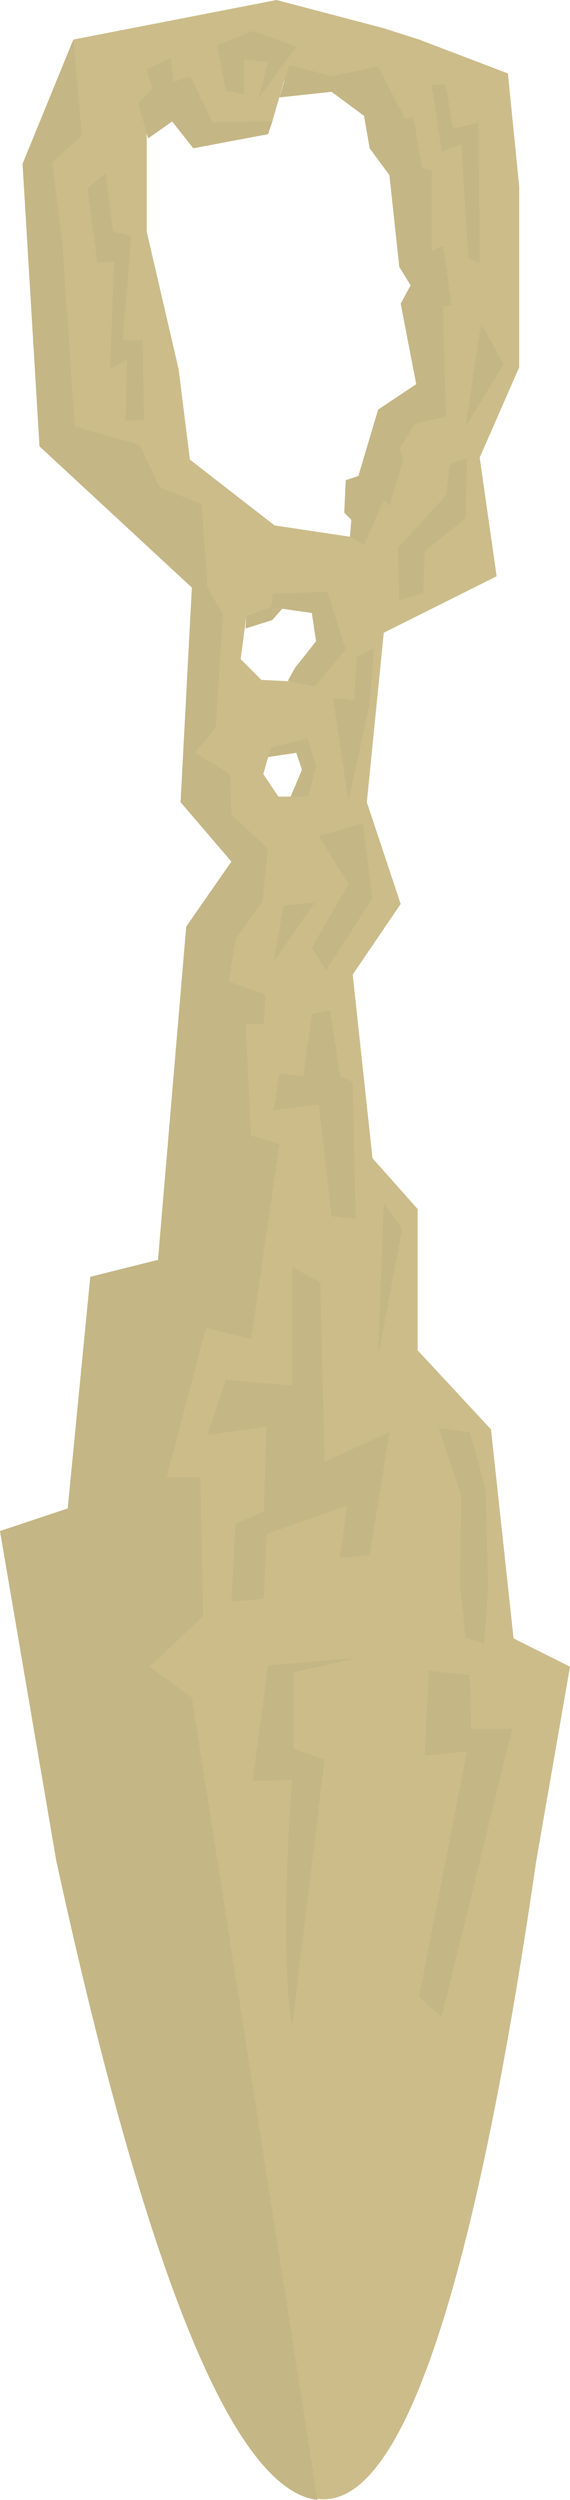 <?xml version="1.0" encoding="UTF-8" standalone="no"?>
<svg xmlns:xlink="http://www.w3.org/1999/xlink" height="885.0px" width="202.0px" xmlns="http://www.w3.org/2000/svg">
  <g transform="matrix(1.0, 0.0, 0.0, 1.0, 0.0, 0.0)">
    <use height="885.0" transform="matrix(1.0, 0.0, 0.0, 1.0, 0.0, 0.0)" width="202.0" xlink:href="#shape0"/>
  </g>
  <defs>
    <g id="shape0" transform="matrix(1.0, 0.0, 0.0, 1.0, 0.0, 0.0)">
      <path d="M109.3 282.0 L110.0 272.0 107.3 262.7 96.0 264.7 93.3 274.0 98.65 282.0 109.3 282.0 M106.65 241.35 L116.65 228.7 113.3 211.35 96.55 210.2 96.0 214.7 87.3 218.0 85.3 233.35 92.65 240.7 106.65 241.35 M100.65 28.7 L96.0 44.7 75.3 43.35 67.3 30.7 52.0 41.35 52.0 82.0 63.3 130.7 67.3 162.7 97.3 186.0 124.0 190.0 135.3 149.35 154.0 141.35 146.65 62.0 128.0 28.0 100.65 28.7 M180.0 26.0 L184.0 66.0 184.0 130.0 170.0 162.0 176.0 204.0 136.0 224.0 130.0 284.0 142.0 320.0 125.0 345.0 132.0 410.0 148.0 428.0 148.0 478.0 174.0 506.0 182.0 580.0 202.0 590.0 190.0 659.0 Q124.5 1110.5 20.0 659.0 L0.0 542.0 24.0 534.0 32.0 452.0 56.0 446.0 66.0 328.0 86.0 306.0 64.0 284.0 68.0 208.0 14.0 158.0 8.0 58.0 26.0 14.0 98.0 0.0 136.0 10.0 148.5 14.0 180.0 26.0" fill="#cbbc8a" fill-rule="evenodd" stroke="none"/>
      <path d="M29.0 48.0 L18.5 57.5 22.0 85.5 26.5 151.0 49.5 157.5 56.5 172.5 71.5 178.5 73.5 208.0 79.0 217.5 76.5 257.5 69.0 266.5 81.5 274.0 82.0 288.5 95.0 300.5 93.0 319.0 83.5 332.5 81.0 347.5 94.0 352.0 93.5 362.5 87.0 362.5 89.0 402.0 99.0 405.0 89.0 474.0 73.0 470.0 59.0 523.0 71.0 523.0 72.0 572.0 53.0 590.0 68.0 601.0 112.5 885.0 Q68.15 879.55 20.0 659.0 L0.0 542.0 24.0 534.0 32.0 452.0 56.0 446.0 66.0 328.0 82.0 305.0 64.0 284.0 68.0 208.0 14.0 158.0 8.0 58.0 26.0 14.0 29.0 48.0" fill="#c4b685" fill-rule="evenodd" stroke="none"/>
      <path d="M37.5 61.5 L40.0 82.0 46.5 83.5 43.5 120.5 50.5 120.5 51.0 148.5 44.5 149.0 45.0 127.5 39.0 130.5 40.5 92.5 34.5 93.0 31.0 66.5 37.5 61.5" fill="#c4b685" fill-rule="evenodd" stroke="none"/>
      <path d="M96.5 43.0 L95.0 47.5 68.5 52.5 61.0 43.0 52.5 49.0 49.0 36.5 54.0 31.5 52.0 24.5 60.5 20.5 61.5 29.0 67.5 27.0 75.3 43.35 96.5 43.0" fill="#c4b685" fill-rule="evenodd" stroke="none"/>
      <path d="M134.0 23.5 L143.5 42.0 146.5 41.5 149.5 59.5 153.0 60.5 153.0 89.0 157.0 87.0 160.0 108.0 157.0 108.5 158.0 147.5 147.0 150.0 141.5 159.0 143.0 162.5 138.0 179.0 136.0 177.0 129.0 193.0 124.0 190.0 124.5 184.0 122.0 181.5 122.5 170.0 127.0 168.5 134.0 145.0 147.5 136.0 142.0 107.5 145.5 101.0 141.5 94.5 138.0 62.0 131.0 52.5 129.0 41.0 117.5 32.5 99.0 34.5 102.5 23.0 117.5 27.0 134.0 23.5" fill="#c4b685" fill-rule="evenodd" stroke="none"/>
      <path d="M89.5 11.0 L105.0 16.5 91.5 35.0 95.0 22.0 86.5 21.0 86.5 33.5 80.0 32.0 77.0 16.0 89.5 11.0" fill="#c4b685" fill-rule="evenodd" stroke="none"/>
      <path d="M170.0 93.0 L166.0 91.5 163.5 51.0 156.5 53.5 153.0 30.0 158.0 30.0 160.5 45.5 169.5 43.5 170.0 93.0" fill="#c4b685" fill-rule="evenodd" stroke="none"/>
      <path d="M170.5 114.5 L178.5 129.0 165.0 151.0 170.5 114.5" fill="#c4b685" fill-rule="evenodd" stroke="none"/>
      <path d="M165.5 162.0 L165.0 183.5 150.5 195.0 150.0 210.0 141.5 212.5 141.0 194.0 158.0 175.5 159.5 164.5 165.5 162.0" fill="#c4b685" fill-rule="evenodd" stroke="none"/>
      <path d="M87.0 222.5 L87.3 218.0 96.0 214.7 96.55 210.2 116.0 209.5 122.5 230.0 111.5 243.0 102.0 241.0 104.5 236.5 112.0 227.0 110.5 217.0 100.0 215.5 96.5 219.5 87.0 222.5" fill="#c4b685" fill-rule="evenodd" stroke="none"/>
      <path d="M126.5 232.5 L132.5 229.5 131.0 249.0 123.5 283.5 118.0 247.0 125.5 248.0 126.5 232.5" fill="#c4b685" fill-rule="evenodd" stroke="none"/>
      <path d="M95.0 268.0 L96.0 264.7 109.0 261.5 112.0 271.0 109.3 282.0 103.0 282.0 107.0 272.5 105.0 266.5 95.0 268.0" fill="#c4b685" fill-rule="evenodd" stroke="none"/>
      <path d="M113.0 296.0 L128.5 291.5 132.0 318.0 115.5 343.5 110.5 335.5 123.5 313.0 113.0 296.0" fill="#c4b685" fill-rule="evenodd" stroke="none"/>
      <path d="M100.5 320.5 L111.5 319.5 97.0 340.5 100.5 320.5" fill="#c4b685" fill-rule="evenodd" stroke="none"/>
      <path d="M110.5 359.0 L117.0 357.5 120.5 381.0 125.0 383.0 126.0 431.5 117.5 430.5 113.0 391.0 97.0 393.0 99.0 380.0 107.5 381.0 110.5 359.0" fill="#c4b685" fill-rule="evenodd" stroke="none"/>
      <path d="M136.0 426.0 L142.5 435.0 134.0 480.0 136.0 426.0" fill="#c4b685" fill-rule="evenodd" stroke="none"/>
      <path d="M103.5 448.5 L113.5 454.0 115.0 517.5 138.0 507.0 131.0 550.5 120.5 551.5 123.0 533.0 94.5 543.0 93.5 566.0 82.0 567.0 83.5 539.5 93.5 535.0 94.5 505.0 73.5 508.0 80.0 488.5 103.5 490.5 103.5 448.5" fill="#c4b685" fill-rule="evenodd" stroke="none"/>
      <path d="M166.5 507.0 L172.0 527.0 173.0 562.0 171.5 582.0 165.0 579.5 163.0 561.0 163.5 529.5 155.5 505.5 166.5 507.0" fill="#c4b685" fill-rule="evenodd" stroke="none"/>
      <path d="M95.0 589.5 L126.0 587.0 104.0 592.0 104.0 619.0 115.0 623.0 103.5 717.5 Q99.3 690.5 103.5 630.0 L89.5 630.5 95.0 589.5" fill="#c4b685" fill-rule="evenodd" stroke="none"/>
      <path d="M156.5 714.0 L148.5 707.0 165.5 620.0 150.5 621.5 152.0 591.5 166.5 593.0 167.0 612.0 181.5 612.0 156.5 714.0" fill="#c4b685" fill-rule="evenodd" stroke="none"/>
    </g>
  </defs>
</svg>
